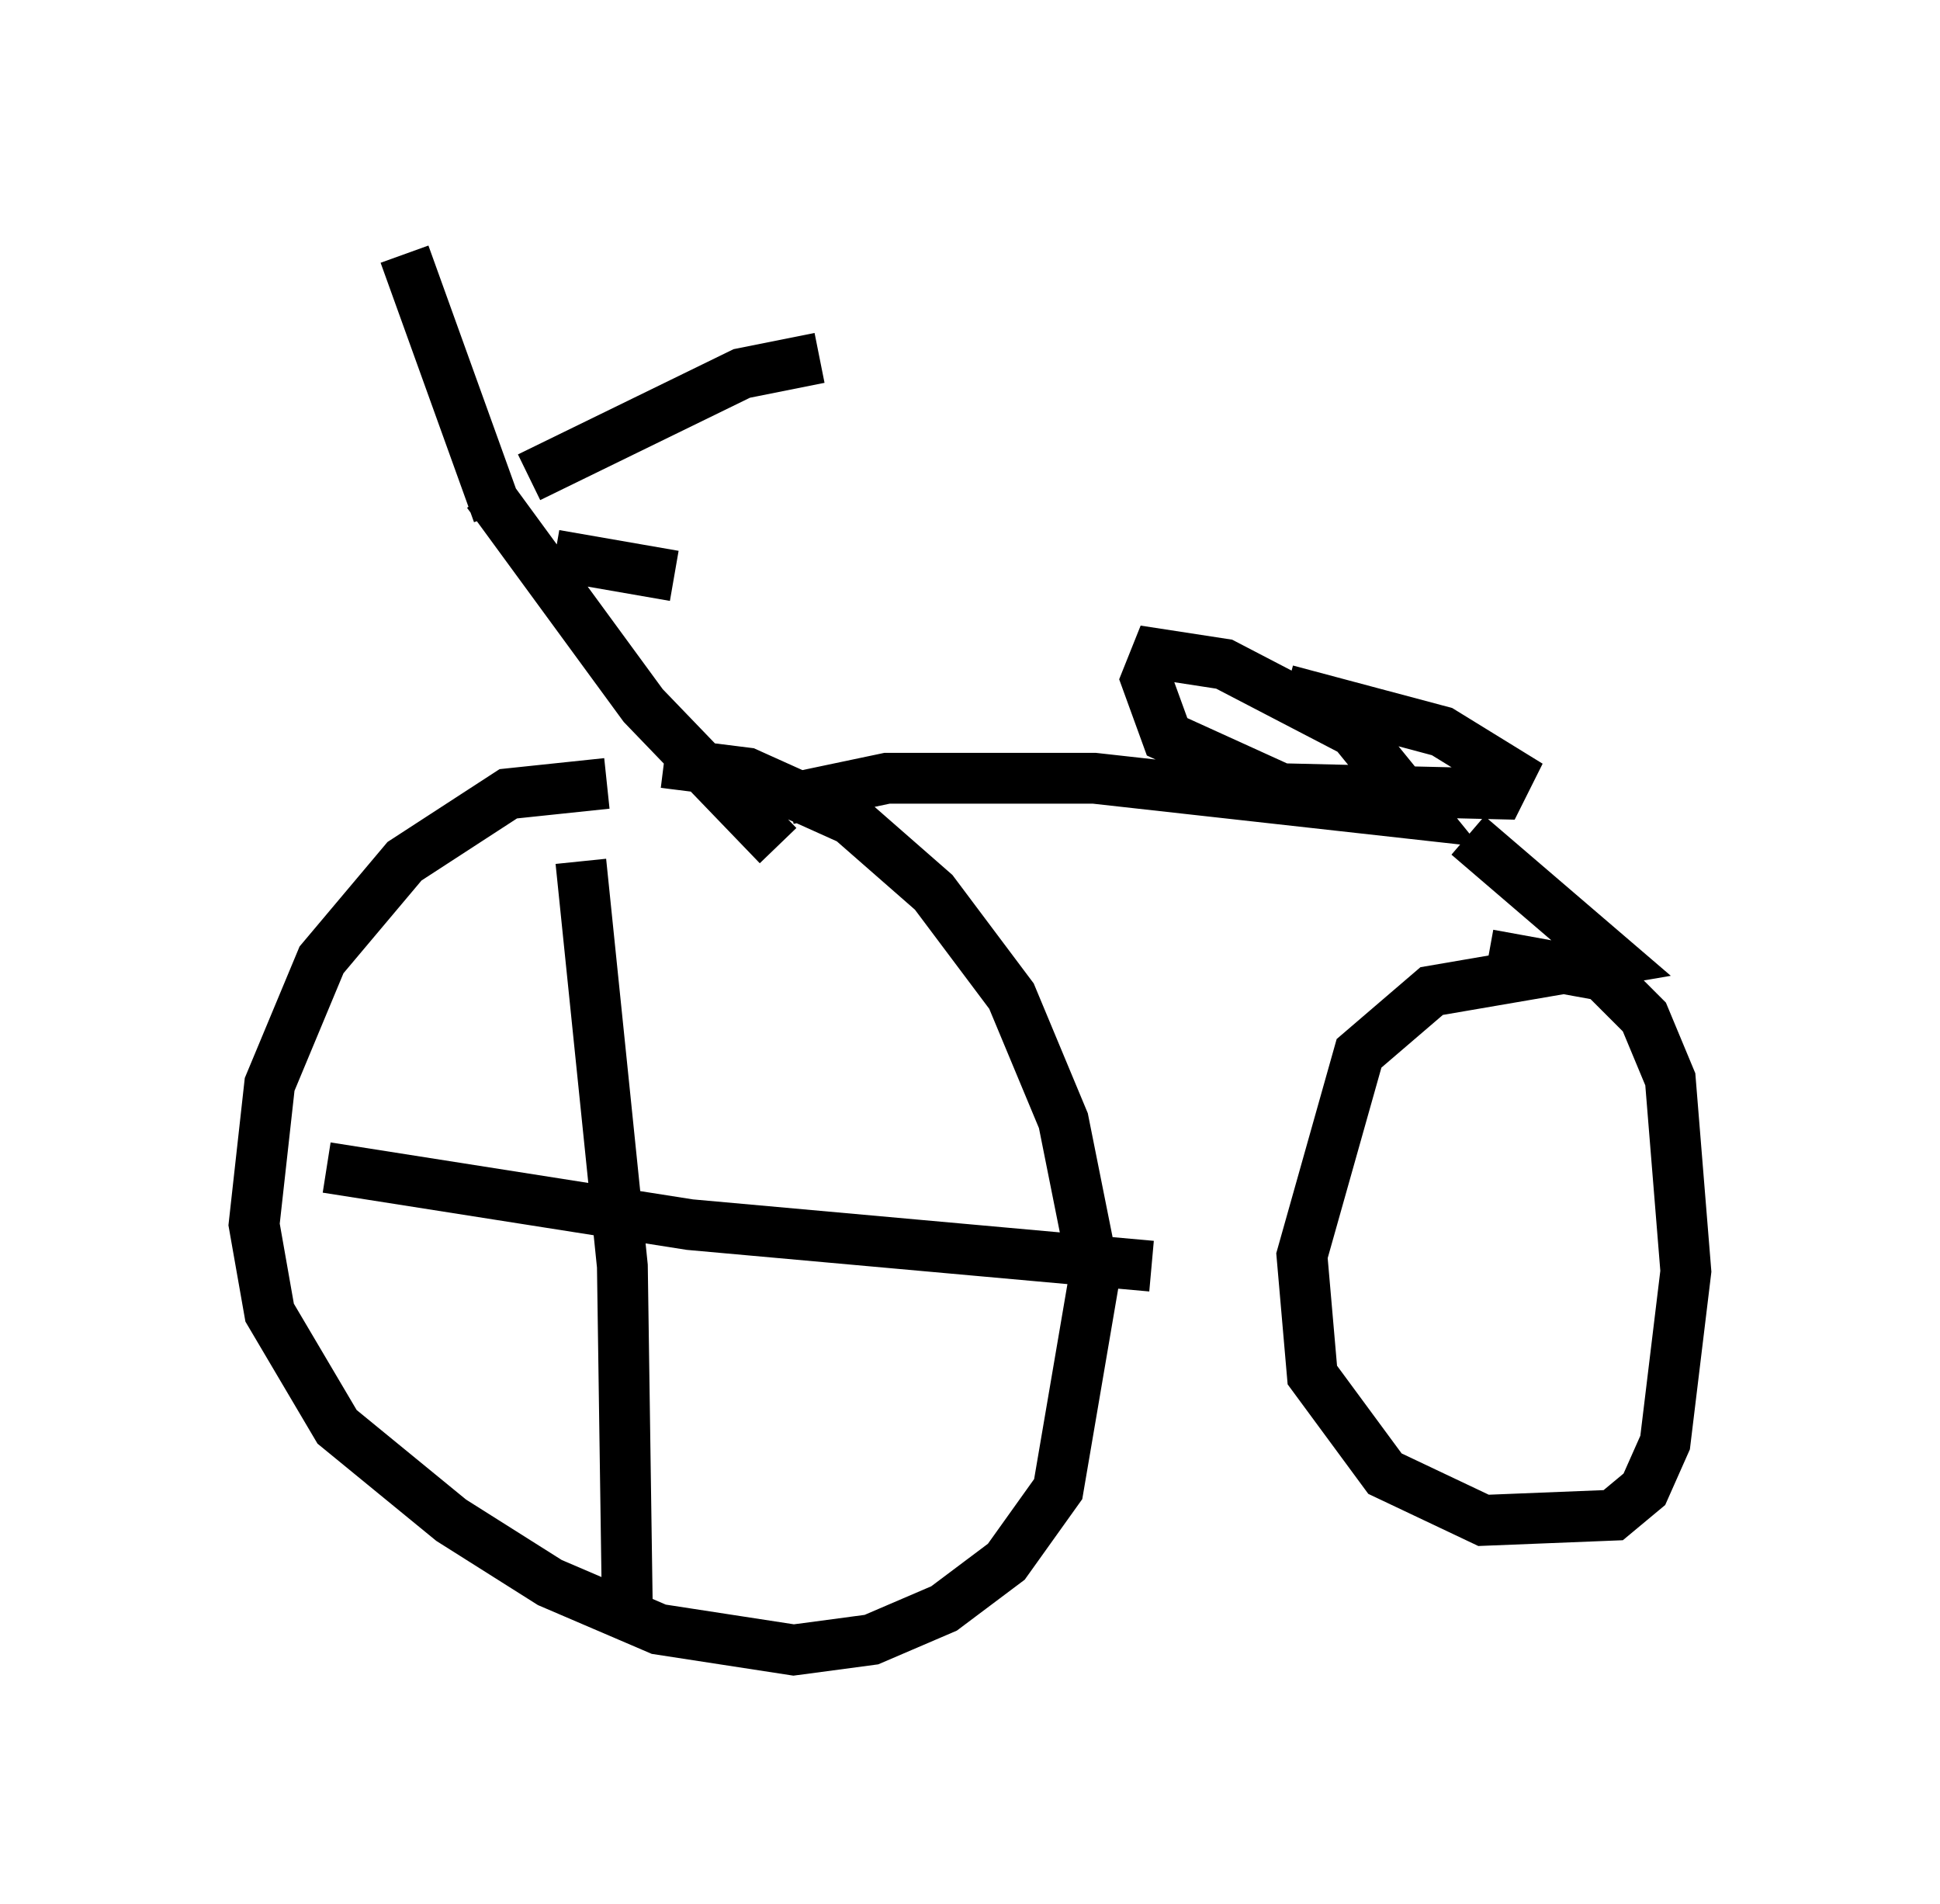 <?xml version="1.0" encoding="utf-8" ?>
<svg baseProfile="full" height="37.461" version="1.1" width="38.175" xmlns="http://www.w3.org/2000/svg" xmlns:ev="http://www.w3.org/2001/xml-events" xmlns:xlink="http://www.w3.org/1999/xlink"><defs /><rect fill="white" height="37.461" width="38.175" x="0" y="0" /><path d="M14.086, 16.331 m-2.144, -0.919 l-1.94, 0.204 -2.042, 1.327 l-1.633, 1.94 -1.021, 2.45 l-0.306, 2.756 0.306, 1.735 l1.327, 2.246 2.246, 1.838 l1.94, 1.225 2.144, 0.919 l2.654, 0.408 1.531, -0.204 l1.429, -0.613 1.225, -0.919 l1.021, -1.429 0.715, -4.185 l-0.613, -3.063 -1.021, -2.45 l-1.531, -2.042 -1.633, -1.429 l-2.042, -0.919 -1.633, -0.204 m2.246, 1.633 l-2.654, -2.756 -3.063, -4.185 m0.817, -0.306 l4.185, -2.042 1.531, -0.306 m-6.329, 3.063 l-1.838, -5.104 m2.96, 5.921 l2.348, 0.408 m2.246, 4.39 l1.94, -0.408 4.083, 0.0 l6.431, 0.715 -1.327, -1.633 l-2.552, -1.327 -1.327, -0.204 l-0.204, 0.51 0.408, 1.123 l2.246, 1.021 4.288, 0.102 l0.204, -0.408 -1.327, -0.817 l-3.063, -0.817 m3.573, 2.858 l2.858, 2.45 -3.573, 0.613 l-1.429, 1.225 -1.123, 3.981 l0.204, 2.348 1.429, 1.94 l1.94, 0.919 2.552, -0.102 l0.613, -0.51 0.408, -0.919 l0.408, -3.369 -0.306, -3.777 l-0.51, -1.225 -0.817, -0.817 l-2.246, -0.408 m-17.865, -1.838 l0.817, 7.963 0.102, 7.044 m-5.921, -8.983 l7.146, 1.123 9.086, 0.817 " fill="none" stroke="black" stroke-width="1" /></svg>
